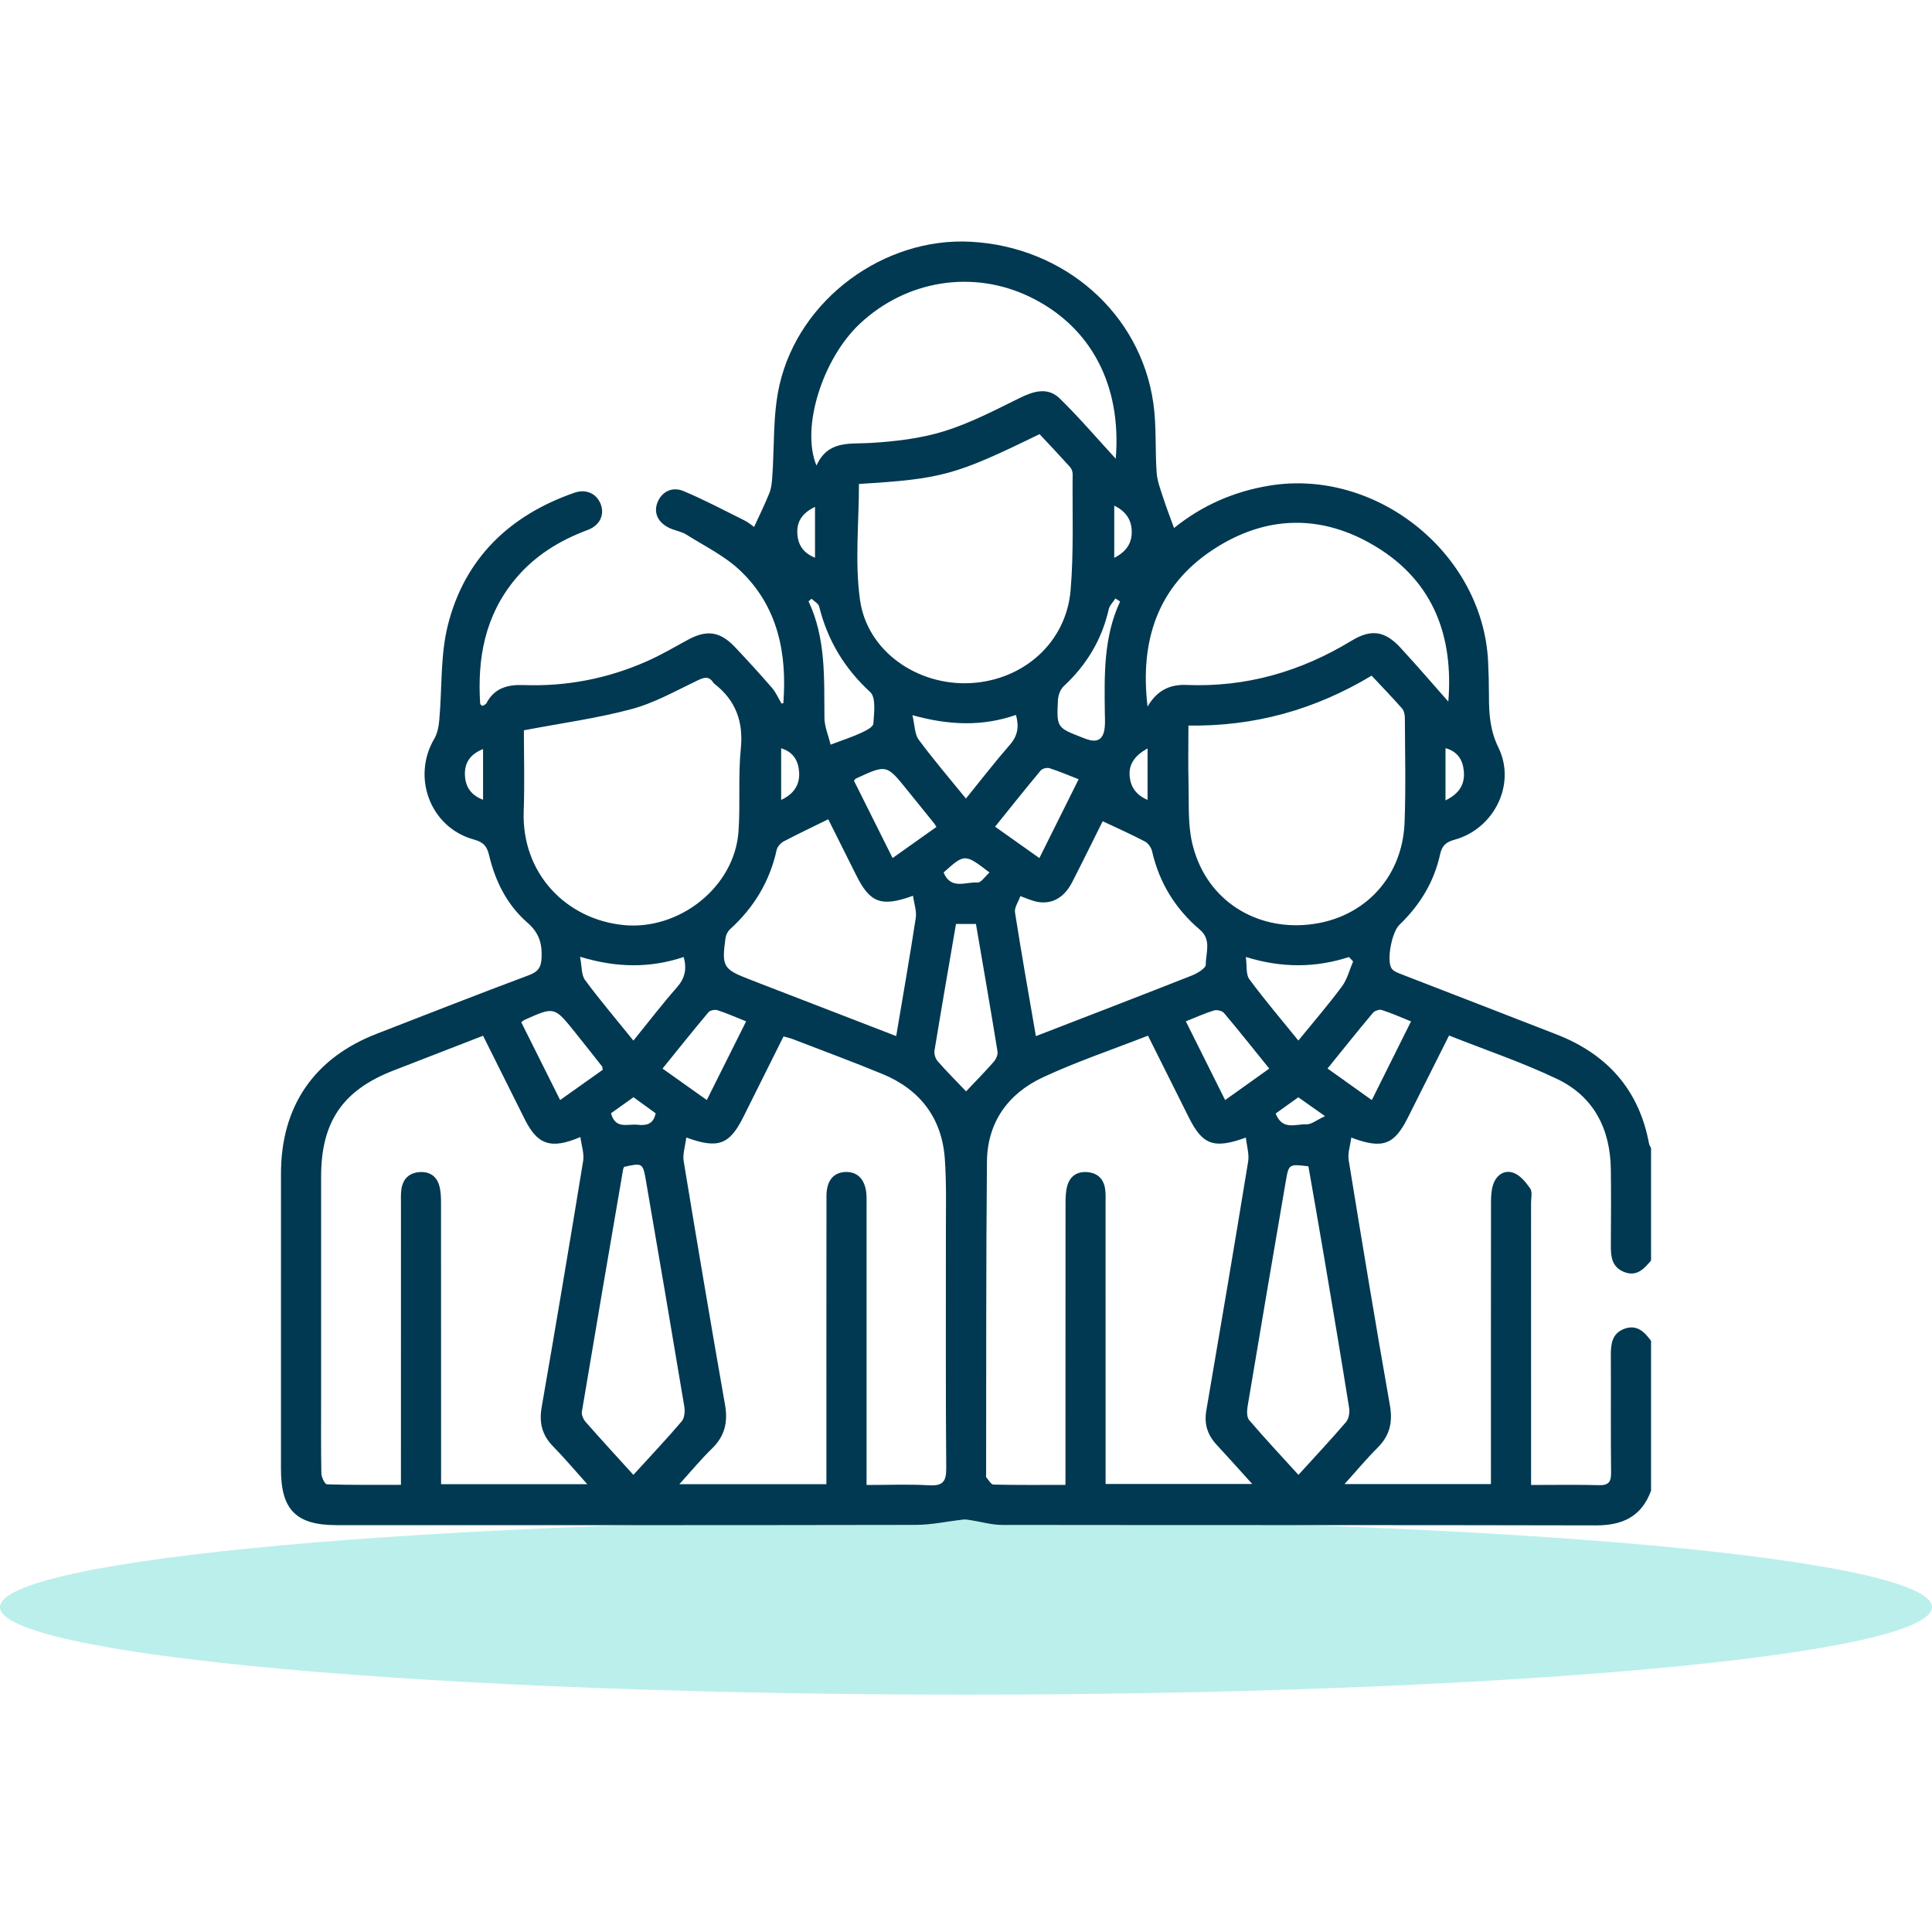 <svg width="200" height="200" viewBox="0 0 200 200" fill="none" xmlns="http://www.w3.org/2000/svg">
<path opacity="0.267" d="M100 157.305C101.637 157.305 103.272 157.309 104.907 157.316C106.542 157.324 108.173 157.335 109.802 157.349C111.431 157.364 113.055 157.382 114.673 157.403C116.292 157.425 117.904 157.451 119.509 157.48C121.114 157.508 122.711 157.541 124.298 157.578C125.885 157.613 127.462 157.653 129.029 157.696C130.595 157.739 132.148 157.786 133.689 157.835C135.23 157.886 136.756 157.939 138.268 157.996C139.78 158.052 141.276 158.112 142.755 158.176C144.235 158.239 145.696 158.305 147.14 158.376C148.583 158.445 150.007 158.518 151.41 158.595C152.814 158.671 154.196 158.75 155.557 158.833C156.918 158.915 158.255 159.001 159.57 159.089C160.884 159.177 162.174 159.269 163.44 159.363C164.704 159.457 165.944 159.553 167.155 159.653C168.368 159.753 169.553 159.855 170.711 159.96C171.868 160.065 172.996 160.172 174.095 160.282C175.194 160.392 176.262 160.504 177.301 160.619C178.34 160.733 179.346 160.85 180.321 160.97C181.296 161.089 182.238 161.209 183.147 161.333C184.056 161.456 184.932 161.582 185.773 161.708C186.614 161.836 187.421 161.965 188.192 162.096C188.963 162.226 189.699 162.359 190.399 162.493C191.099 162.627 191.761 162.763 192.388 162.9C193.014 163.036 193.603 163.175 194.154 163.314C194.706 163.454 195.219 163.595 195.694 163.737C196.169 163.879 196.606 164.022 197.003 164.166C197.401 164.309 197.759 164.454 198.078 164.6C198.398 164.745 198.677 164.891 198.918 165.037C199.157 165.185 199.358 165.331 199.519 165.479C199.679 165.627 199.799 165.775 199.879 165.922C199.959 166.071 200 166.219 200 166.367C200 166.515 199.959 166.664 199.879 166.811C199.799 166.96 199.679 167.107 199.519 167.256C199.358 167.403 199.157 167.55 198.918 167.697C198.677 167.843 198.398 167.99 198.078 168.135C197.759 168.281 197.401 168.425 197.003 168.569C196.606 168.713 196.169 168.856 195.694 168.997C195.219 169.14 194.706 169.281 194.154 169.42C193.603 169.56 193.014 169.697 192.388 169.835C191.761 169.972 191.099 170.107 190.399 170.242C189.699 170.376 188.963 170.508 188.192 170.639C187.421 170.77 186.614 170.898 185.773 171.026C184.932 171.153 184.056 171.279 183.147 171.402C182.238 171.525 181.296 171.646 180.321 171.765C179.346 171.885 178.34 172.001 177.301 172.116C176.262 172.231 175.194 172.343 174.095 172.453C172.996 172.563 171.868 172.67 170.711 172.775C169.553 172.88 168.368 172.982 167.155 173.082C165.944 173.182 164.704 173.278 163.44 173.372C162.174 173.466 160.884 173.557 159.57 173.646C158.255 173.734 156.918 173.819 155.557 173.901C154.196 173.985 152.814 174.064 151.41 174.14C150.007 174.216 148.583 174.29 147.14 174.359C145.696 174.429 144.235 174.496 142.755 174.559C141.276 174.622 139.78 174.683 138.268 174.739C136.756 174.796 135.23 174.849 133.689 174.899C132.148 174.949 130.595 174.996 129.029 175.039C127.462 175.082 125.885 175.121 124.298 175.158C122.711 175.194 121.114 175.226 119.509 175.255C117.904 175.284 116.292 175.309 114.673 175.331C113.055 175.353 111.431 175.371 109.802 175.386C108.173 175.4 106.542 175.41 104.907 175.418C103.272 175.425 101.637 175.429 100 175.429C98.363 175.429 96.728 175.425 95.093 175.418C93.458 175.41 91.827 175.4 90.198 175.386C88.569 175.371 86.945 175.353 85.327 175.331C83.708 175.309 82.096 175.284 80.491 175.255C78.886 175.226 77.289 175.194 75.702 175.158C74.115 175.121 72.538 175.082 70.971 175.039C69.405 174.996 67.852 174.949 66.311 174.899C64.77 174.849 63.243 174.796 61.732 174.739C60.22 174.683 58.724 174.622 57.245 174.559C55.765 174.496 54.304 174.429 52.86 174.359C51.417 174.29 49.993 174.216 48.59 174.14C47.186 174.064 45.804 173.985 44.443 173.901C43.082 173.819 41.745 173.734 40.43 173.646C39.116 173.557 37.826 173.466 36.56 173.372C35.296 173.278 34.056 173.182 32.844 173.082C31.632 172.982 30.447 172.88 29.289 172.775C28.132 172.67 27.004 172.563 25.905 172.453C24.806 172.343 23.738 172.231 22.699 172.116C21.66 172.001 20.654 171.885 19.679 171.765C18.704 171.646 17.762 171.525 16.853 171.402C15.944 171.279 15.068 171.153 14.227 171.026C13.386 170.898 12.579 170.77 11.808 170.639C11.037 170.508 10.301 170.376 9.601 170.242C8.901 170.107 8.239 169.972 7.612 169.835C6.986 169.697 6.397 169.56 5.846 169.42C5.294 169.281 4.781 169.14 4.306 168.997C3.831 168.856 3.394 168.713 2.997 168.569C2.599 168.425 2.241 168.281 1.922 168.135C1.602 167.99 1.323 167.843 1.082 167.697C0.843 167.55 0.642 167.403 0.481 167.256C0.321 167.107 0.201 166.96 0.121 166.811C0.041 166.664 0 166.515 0 166.367C0 166.219 0.041 166.071 0.121 165.922C0.201 165.775 0.321 165.627 0.481 165.479C0.642 165.331 0.843 165.185 1.082 165.037C1.323 164.891 1.602 164.745 1.922 164.6C2.241 164.454 2.599 164.309 2.997 164.166C3.394 164.022 3.831 163.879 4.306 163.737C4.781 163.595 5.294 163.454 5.846 163.314C6.397 163.175 6.986 163.036 7.612 162.9C8.239 162.763 8.901 162.627 9.601 162.493C10.301 162.359 11.037 162.226 11.808 162.096C12.579 161.965 13.386 161.836 14.227 161.708C15.068 161.582 15.944 161.456 16.853 161.333C17.762 161.209 18.704 161.089 19.679 160.97C20.654 160.85 21.66 160.733 22.699 160.619C23.738 160.504 24.806 160.392 25.905 160.282C27.004 160.172 28.132 160.065 29.289 159.96C30.447 159.855 31.632 159.753 32.844 159.653C34.056 159.553 35.296 159.457 36.56 159.363C37.826 159.269 39.116 159.177 40.43 159.089C41.745 159.001 43.082 158.915 44.443 158.833C45.804 158.75 47.186 158.671 48.59 158.595C49.993 158.518 51.417 158.445 52.86 158.376C54.304 158.305 55.765 158.239 57.245 158.176C58.724 158.112 60.22 158.052 61.732 157.996C63.243 157.939 64.77 157.886 66.311 157.835C67.852 157.786 69.405 157.739 70.971 157.696C72.538 157.653 74.115 157.613 75.702 157.578C77.289 157.541 78.886 157.508 80.491 157.48C82.096 157.451 83.708 157.425 85.327 157.403C86.945 157.382 88.569 157.364 90.198 157.349C91.827 157.335 93.458 157.324 95.093 157.316C96.728 157.309 98.363 157.305 100 157.305Z" fill="#00C2B5"/>
<path d="M118.796 77.473C117.49 78.208 116.825 79.088 116.944 80.368C117.047 81.472 117.61 82.301 118.796 82.807V77.473ZM80.865 82.809C82.24 82.167 82.789 81.188 82.726 79.975C82.667 78.855 82.202 77.868 80.865 77.462V82.809ZM115.347 52.34V57.748C116.641 57.089 117.211 56.171 117.154 54.915C117.101 53.735 116.496 52.904 115.347 52.34ZM84.37 57.733V52.471C83.102 53.078 82.467 53.943 82.539 55.224C82.605 56.399 83.157 57.258 84.37 57.733ZM50.007 77.54C48.648 78.088 48.071 78.99 48.13 80.256C48.183 81.434 48.73 82.312 50.007 82.789V77.54ZM149.638 82.854C151.041 82.17 151.659 81.215 151.537 79.846C151.432 78.694 150.923 77.806 149.638 77.448V82.854ZM132.058 115.269C132.747 117.067 134.152 116.341 135.226 116.391C135.755 116.415 136.308 115.939 137.166 115.543C135.991 114.712 135.215 114.164 134.401 113.59C133.604 114.161 132.862 114.693 132.058 115.269ZM67.871 115.246C67.145 114.719 66.381 114.167 65.578 113.584C64.761 114.168 63.994 114.715 63.252 115.246C63.697 116.94 64.988 116.325 65.974 116.433C66.834 116.526 67.632 116.452 67.871 115.246ZM97.679 90.319C98.453 92.174 100.005 91.254 101.186 91.362C101.555 91.395 101.99 90.71 102.432 90.32C99.871 88.361 99.871 88.361 97.679 90.319ZM53.958 105.818C55.312 108.526 56.624 111.152 57.985 113.876C59.519 112.788 60.972 111.756 62.395 110.746C62.359 110.562 62.37 110.451 62.32 110.387C61.381 109.193 60.442 107.999 59.489 106.816C57.382 104.197 57.379 104.199 54.303 105.575C54.222 105.611 54.154 105.679 53.958 105.818ZM96.938 85.606C96.803 85.392 96.761 85.308 96.704 85.237C95.776 84.088 94.844 82.942 93.919 81.791C91.775 79.129 91.776 79.128 88.628 80.585C88.55 80.62 88.5 80.711 88.4 80.814C89.704 83.426 91.019 86.057 92.402 88.825C93.948 87.727 95.403 86.695 96.938 85.606ZM77.24 105.729C76.147 105.294 75.225 104.884 74.269 104.576C74 104.488 73.503 104.592 73.333 104.794C71.743 106.687 70.202 108.62 68.585 110.619C70.143 111.725 71.589 112.753 73.168 113.875C74.536 111.138 75.841 108.527 77.24 105.729ZM107.595 88.828C108.999 86.011 110.304 83.392 111.661 80.667C110.6 80.255 109.634 79.839 108.637 79.521C108.378 79.439 107.899 79.56 107.731 79.763C106.152 81.654 104.619 83.582 103.011 85.578C104.56 86.676 106.01 87.704 107.595 88.828ZM122.756 105.728C124.13 108.479 125.45 111.124 126.826 113.879C128.427 112.737 129.868 111.708 131.394 110.62C129.786 108.629 128.275 106.723 126.708 104.866C126.516 104.637 125.971 104.509 125.672 104.601C124.72 104.892 123.807 105.31 122.756 105.728ZM142.01 113.882C143.4 111.093 144.709 108.464 146.069 105.733C144.992 105.302 144.034 104.873 143.04 104.554C142.784 104.472 142.302 104.638 142.12 104.855C140.555 106.719 139.037 108.622 137.427 110.61C138.986 111.723 140.436 112.758 142.01 113.882ZM115.953 62.265L115.469 61.954C115.232 62.324 114.867 62.665 114.776 63.069C114.063 66.223 112.479 68.839 110.118 71.034C109.769 71.358 109.542 71.968 109.518 72.459C109.376 75.324 109.403 75.326 112.035 76.347C112.163 76.397 112.293 76.444 112.422 76.493C113.594 76.931 114.229 76.558 114.36 75.307C114.413 74.807 114.378 74.296 114.372 73.791C114.324 69.875 114.231 65.954 115.953 62.265ZM85.984 77.086C87.248 76.607 88.207 76.296 89.117 75.879C89.613 75.652 90.384 75.269 90.409 74.913C90.486 73.808 90.699 72.211 90.085 71.646C87.408 69.182 85.67 66.283 84.799 62.79C84.72 62.475 84.283 62.248 84.013 61.981L83.699 62.248C85.52 66.109 85.303 70.225 85.346 74.32C85.355 75.21 85.745 76.096 85.984 77.086ZM99.992 82.666C101.573 80.717 103.003 78.862 104.541 77.1C105.36 76.162 105.512 75.213 105.17 74.009C101.704 75.213 98.26 75.091 94.454 74.036C94.702 75.077 94.675 75.988 95.101 76.567C96.601 78.603 98.255 80.526 99.992 82.666ZM140.075 99.53L139.644 99.07C136.161 100.201 132.678 100.214 128.966 99.065C129.096 99.995 128.961 100.868 129.332 101.37C130.911 103.508 132.641 105.537 134.405 107.716C135.991 105.769 137.526 103.995 138.918 102.116C139.467 101.376 139.699 100.399 140.075 99.53ZM65.572 107.723C67.163 105.76 68.558 103.935 70.072 102.215C70.89 101.287 71.124 100.342 70.777 99.067C67.324 100.225 63.846 100.202 60.047 99.042C60.242 100.035 60.167 100.914 60.561 101.448C62.114 103.552 63.813 105.546 65.572 107.723ZM100.008 112.978C100.985 111.944 101.953 110.964 102.859 109.93C103.099 109.658 103.318 109.193 103.264 108.861C102.551 104.461 101.786 100.07 101.03 95.647H98.964C98.21 100.047 97.453 104.396 96.74 108.751C96.683 109.098 96.83 109.587 97.061 109.851C97.996 110.917 99.001 111.921 100.008 112.978ZM135.447 120.736C133.44 120.492 133.413 120.488 133.106 122.275C131.773 130.042 130.451 137.811 129.152 145.585C129.075 146.048 129.054 146.706 129.315 147.01C130.953 148.927 132.68 150.769 134.415 152.677C136.14 150.78 137.782 149.03 139.341 147.209C139.631 146.87 139.736 146.212 139.661 145.744C138.826 140.51 137.945 135.284 137.061 130.058C136.534 126.934 135.981 123.814 135.447 120.736ZM65.568 152.677C67.311 150.766 68.988 148.99 70.572 147.133C70.864 146.791 70.921 146.098 70.84 145.609C69.537 137.79 68.2 129.975 66.857 122.162C66.552 120.393 66.482 120.367 64.606 120.796C64.571 120.881 64.52 120.963 64.505 121.051C63.072 129.41 61.636 137.768 60.237 146.133C60.181 146.465 60.391 146.935 60.63 147.206C62.214 149.007 63.84 150.772 65.568 152.677ZM107.234 107.261C112.744 105.127 118.074 103.081 123.385 100.983C123.95 100.759 124.826 100.235 124.823 99.858C124.812 98.651 125.449 97.294 124.208 96.239C121.674 94.085 120.006 91.387 119.262 88.12C119.176 87.741 118.862 87.291 118.527 87.113C117.132 86.382 115.688 85.741 114.15 85.013C113.173 86.969 112.104 89.15 110.997 91.312C110.156 92.954 108.859 93.665 107.307 93.344C106.786 93.236 106.291 92.999 105.626 92.764C105.412 93.376 104.994 93.95 105.072 94.447C105.733 98.678 106.484 102.894 107.234 107.261ZM85.74 84.811C84.102 85.617 82.595 86.328 81.123 87.106C80.807 87.274 80.472 87.653 80.398 87.99C79.679 91.249 78.046 93.95 75.583 96.183C75.339 96.405 75.148 96.784 75.103 97.112C74.694 100.071 74.861 100.335 77.633 101.404C78.234 101.637 78.834 101.87 79.435 102.102C83.842 103.804 88.249 105.507 92.774 107.255C93.472 103.098 94.182 99.069 94.799 95.024C94.907 94.316 94.627 93.549 94.516 92.731C91.214 93.926 90.063 93.456 88.645 90.621C87.64 88.608 86.633 86.596 85.74 84.811ZM115.501 47.487C116.132 39.882 112.94 33.769 106.573 30.714C100.699 27.895 93.813 28.997 88.998 33.525C85.159 37.135 82.887 44.268 84.522 48.197C85.709 45.558 87.934 45.987 90.105 45.856C92.661 45.702 95.278 45.398 97.711 44.649C100.41 43.816 102.967 42.478 105.517 41.22C107 40.489 108.466 40.029 109.732 41.274C111.773 43.282 113.642 45.466 115.501 47.487ZM118.794 73.149C119.718 71.554 121.01 70.829 122.809 70.905C128.98 71.165 134.649 69.527 139.909 66.328C141.938 65.096 143.36 65.302 144.962 67.035C146.669 68.883 148.307 70.796 149.929 72.628C150.47 65.935 148.448 60.214 142.388 56.558C136.793 53.182 130.997 53.319 125.547 56.915C119.807 60.702 117.99 66.361 118.794 73.149ZM123.025 75.109C123.025 77.207 122.983 79.181 123.037 81.151C123.091 83.175 122.957 85.261 123.4 87.207C124.707 92.951 129.592 96.076 134.895 95.76C140.926 95.4 145.176 91.03 145.401 85.146C145.539 81.552 145.446 77.949 145.431 74.35C145.43 74.008 145.35 73.582 145.14 73.341C144.141 72.201 143.084 71.114 141.989 69.945C136.157 73.448 129.901 75.214 123.025 75.109ZM88.919 50.099C88.919 54.128 88.48 58.185 89.027 62.102C89.768 67.408 94.95 70.99 100.433 70.716C105.933 70.441 110.371 66.524 110.828 61.101C111.163 57.115 111.001 53.086 111.04 49.075C111.043 48.826 110.929 48.519 110.762 48.335C109.722 47.18 108.651 46.051 107.616 44.941C98.89 49.2 97.55 49.569 88.919 50.099ZM54.232 75.6C54.232 78.176 54.318 81.079 54.214 83.975C53.983 90.442 58.643 95.197 64.589 95.766C70.312 96.313 76.041 91.843 76.45 86.074C76.652 83.228 76.401 80.344 76.688 77.512C76.975 74.677 76.151 72.495 73.944 70.774C73.908 70.746 73.871 70.713 73.847 70.676C73.393 69.966 72.905 70.107 72.219 70.434C69.98 71.501 67.773 72.761 65.407 73.397C61.837 74.358 58.142 74.855 54.232 75.6ZM118.838 107.212C115.139 108.659 111.465 109.894 107.972 111.519C104.367 113.195 102.207 116.182 102.168 120.255C102.068 131.056 102.102 141.859 102.083 152.66C102.083 152.752 102.051 152.878 102.098 152.931C102.335 153.203 102.588 153.677 102.845 153.684C105.277 153.74 107.711 153.717 110.296 153.717V151.948C110.296 142.807 110.293 133.666 110.303 124.525C110.304 123.932 110.327 123.315 110.486 122.75C110.773 121.732 111.53 121.245 112.582 121.34C113.634 121.434 114.259 122.055 114.404 123.098C114.473 123.596 114.449 124.11 114.449 124.618C114.453 133.759 114.451 142.9 114.451 152.04V153.622H129.631C128.298 152.151 127.141 150.847 125.953 149.571C125.01 148.557 124.635 147.432 124.875 146.028C126.35 137.44 127.802 128.847 129.207 120.246C129.332 119.483 129.067 118.655 128.973 117.76C125.646 118.973 124.484 118.508 123.071 115.685C121.673 112.89 120.277 110.094 118.838 107.212ZM89.706 153.725C92.012 153.725 94.088 153.637 96.153 153.755C97.546 153.835 97.966 153.431 97.954 152C97.886 143.969 97.928 135.935 97.918 127.902C97.915 125.272 97.992 122.633 97.812 120.013C97.52 115.749 95.256 112.787 91.322 111.168C88.253 109.905 85.141 108.754 82.044 107.56C81.76 107.45 81.456 107.389 81.11 107.291C79.698 110.123 78.323 112.886 76.944 115.644C75.522 118.486 74.349 118.963 71.044 117.753C70.939 118.638 70.653 119.463 70.777 120.219C72.161 128.637 73.585 137.048 75.058 145.45C75.373 147.245 75.013 148.689 73.689 149.972C72.555 151.071 71.547 152.299 70.328 153.643H85.549V151.941C85.55 142.569 85.545 133.196 85.556 123.825C85.557 122.231 86.269 121.37 87.522 121.325C88.835 121.279 89.633 122.18 89.702 123.798C89.718 124.167 89.706 124.537 89.706 124.906V151.914V153.725ZM60.795 153.643C59.505 152.208 58.418 150.918 57.242 149.714C56.106 148.552 55.797 147.264 56.073 145.671C57.548 137.179 58.98 128.681 60.369 120.175C60.492 119.423 60.197 118.603 60.082 117.705C57.034 119.01 55.644 118.502 54.338 115.896C52.898 113.022 51.465 110.144 50.006 107.221C46.846 108.448 43.801 109.634 40.754 110.811C35.492 112.842 33.244 116.119 33.242 121.792C33.239 129.453 33.241 137.113 33.241 144.774C33.241 147.358 33.216 149.942 33.268 152.526C33.276 152.924 33.632 153.651 33.844 153.658C36.359 153.737 38.878 153.709 41.505 153.709V151.878C41.505 142.788 41.504 133.696 41.507 124.605C41.507 124.099 41.48 123.584 41.556 123.086C41.715 122.053 42.339 121.426 43.392 121.339C44.444 121.251 45.199 121.737 45.479 122.759C45.635 123.324 45.653 123.941 45.654 124.535C45.664 133.672 45.661 142.809 45.661 151.946V153.643H60.795ZM170.916 154.318C169.937 156.984 167.979 157.914 165.211 157.907C144.716 157.858 124.222 157.889 103.727 157.859C102.646 157.857 101.564 157.532 100.482 157.366C100.221 157.326 99.95 157.28 99.693 157.308C98.059 157.488 96.429 157.853 94.796 157.856C74.81 157.894 54.823 157.882 34.836 157.881C30.658 157.881 29.086 156.298 29.086 152.097C29.085 141.896 29.082 131.695 29.087 121.493C29.091 114.522 32.508 109.534 38.992 107.018C44.233 104.985 49.463 102.925 54.73 100.961C55.723 100.591 56.029 100.131 56.067 99.099C56.123 97.62 55.784 96.544 54.595 95.509C52.497 93.682 51.268 91.234 50.629 88.524C50.421 87.644 50.069 87.182 49.08 86.914C44.569 85.696 42.589 80.493 44.96 76.469C45.287 75.914 45.416 75.195 45.475 74.537C45.774 71.243 45.572 67.83 46.374 64.67C48.123 57.776 52.78 53.326 59.468 51.007C60.704 50.578 61.787 51.122 62.194 52.213C62.59 53.274 62.118 54.382 60.848 54.857C57.893 55.96 55.311 57.549 53.287 60.011C50.195 63.774 49.404 68.162 49.708 72.86C49.712 72.923 49.829 72.979 49.94 73.082C50.073 72.995 50.283 72.934 50.353 72.8C51.174 71.22 52.565 70.857 54.196 70.917C58.648 71.081 62.922 70.248 66.987 68.445C68.416 67.811 69.774 67.018 71.147 66.266C73.154 65.164 74.526 65.336 76.097 66.999C77.396 68.375 78.674 69.772 79.912 71.201C80.32 71.672 80.573 72.276 80.906 72.832C80.947 72.821 81.091 72.806 81.093 72.78C81.484 67.596 80.521 62.776 76.627 59.069C75.032 57.549 72.948 56.535 71.053 55.342C70.557 55.031 69.929 54.938 69.382 54.697C68.138 54.147 67.642 53.133 68.047 52.048C68.458 50.949 69.544 50.328 70.754 50.835C72.908 51.738 74.98 52.838 77.074 53.878C77.47 54.075 77.814 54.378 78.064 54.551C78.623 53.328 79.185 52.193 79.656 51.02C79.853 50.529 79.9 49.963 79.941 49.425C80.18 46.216 79.987 42.91 80.702 39.814C82.752 30.936 91.531 24.547 100.482 25.025C110.194 25.544 118.067 32.435 119.396 41.747C119.733 44.105 119.564 46.532 119.735 48.921C119.796 49.792 120.132 50.654 120.404 51.499C120.738 52.536 121.136 53.551 121.537 54.66C124.407 52.344 127.681 50.895 131.352 50.282C142.451 48.425 153.499 57.257 154.048 68.479C154.107 69.676 154.135 70.877 154.136 72.076C154.136 73.907 154.249 75.612 155.116 77.386C156.973 81.186 154.67 85.809 150.56 86.932C149.648 87.182 149.266 87.582 149.08 88.436C148.452 91.314 146.975 93.716 144.859 95.745C144.095 96.478 143.521 99.36 144.042 100.229C144.222 100.531 144.685 100.703 145.053 100.847C150.42 102.937 155.798 104.996 161.161 107.095C166.356 109.129 169.661 112.787 170.701 118.355C170.734 118.531 170.843 118.692 170.916 118.861V130.495C170.18 131.343 169.443 132.197 168.13 131.675C166.859 131.17 166.746 130.096 166.754 128.931C166.773 126.3 166.788 123.67 166.753 121.039C166.697 116.868 164.99 113.513 161.199 111.699C157.601 109.978 153.792 108.698 150.005 107.196C148.547 110.101 147.144 112.898 145.742 115.695C144.33 118.512 143.139 118.99 139.883 117.763C139.777 118.599 139.498 119.379 139.615 120.094C140.992 128.557 142.391 137.016 143.879 145.46C144.19 147.223 143.878 148.6 142.613 149.861C141.463 151.006 140.423 152.261 139.185 153.631H154.341V151.899C154.341 142.761 154.337 133.622 154.348 124.485C154.349 123.892 154.376 123.274 154.543 122.711C154.843 121.696 155.671 121.074 156.643 121.398C157.344 121.632 157.951 122.376 158.405 123.028C158.648 123.378 158.494 124.014 158.494 124.521C158.497 133.704 158.497 142.889 158.497 152.073V153.724C161.007 153.724 163.267 153.685 165.525 153.743C166.506 153.769 166.789 153.425 166.779 152.467C166.735 148.406 166.773 144.344 166.753 140.284C166.748 139.106 166.887 138.024 168.156 137.556C169.451 137.079 170.229 137.873 170.916 138.805V154.318Z" fill="#003951"/>
</svg>
